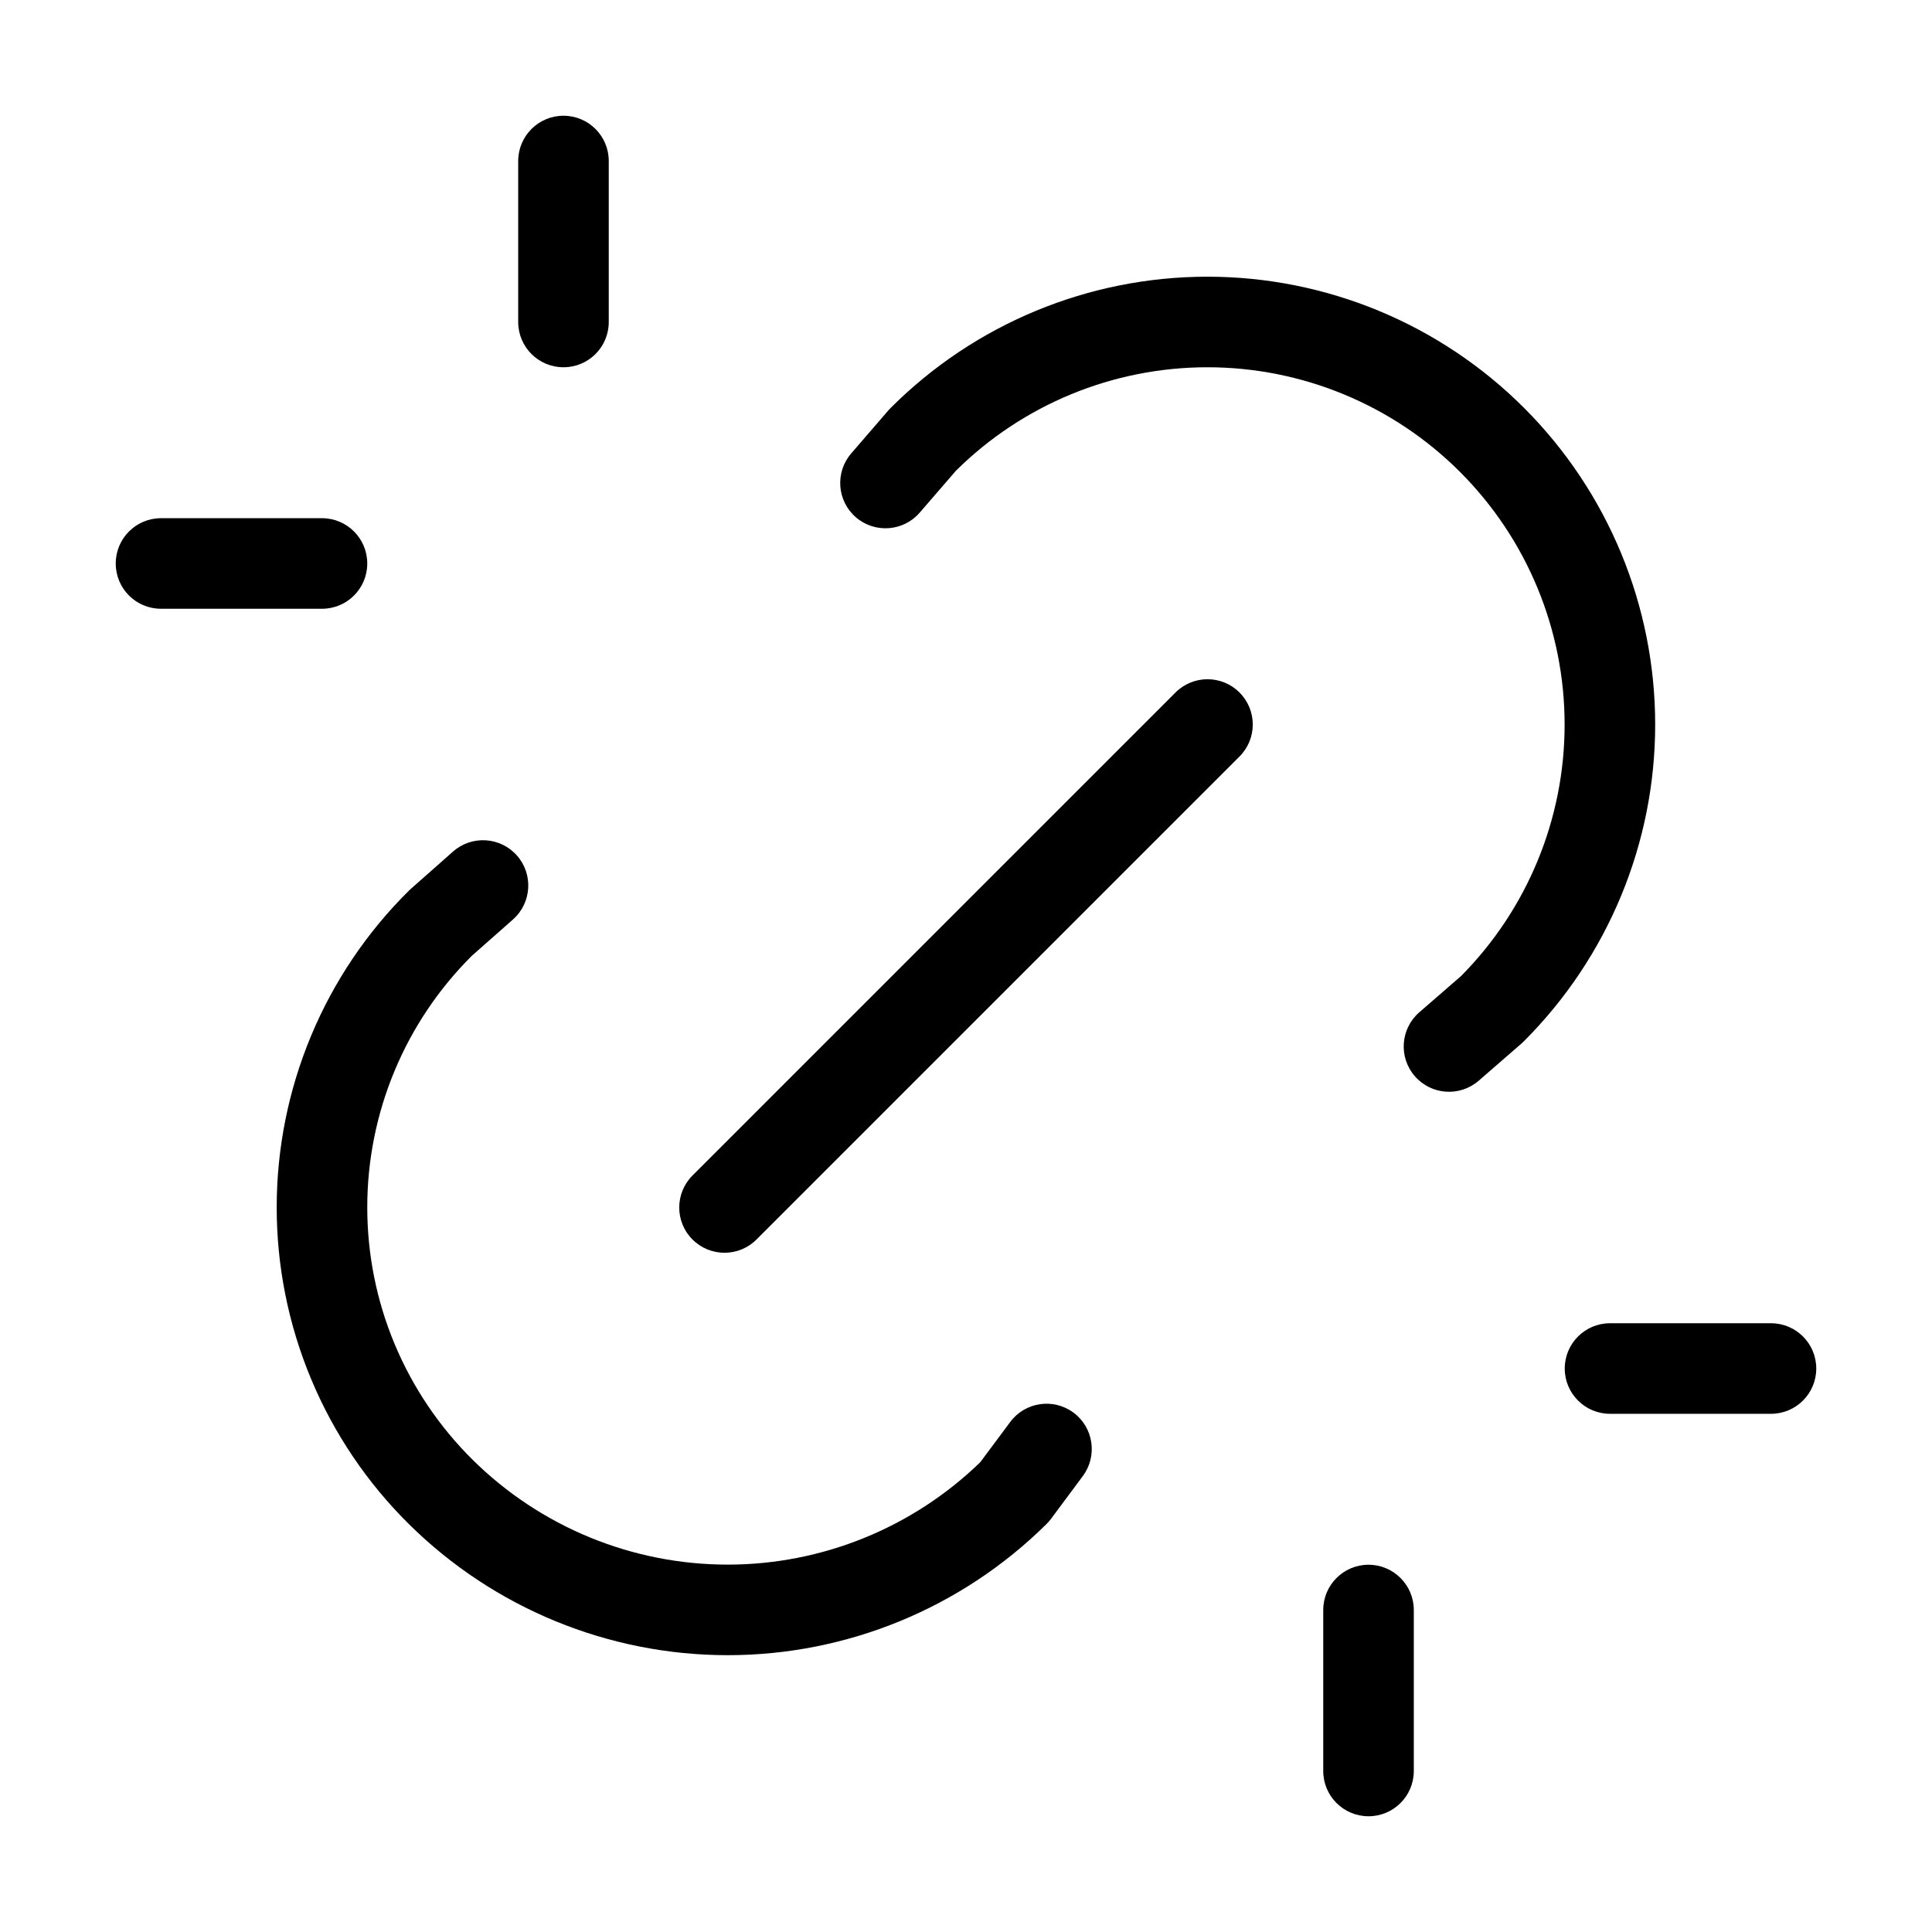 <svg viewBox="0 0 32 32" xmlns="http://www.w3.org/2000/svg">
  <path
    fill-rule="evenodd"
    clip-rule="evenodd"
    d="M9.333 1.917C9.748 1.917 10.083 2.253 10.083 2.667V5.333C10.083 5.748 9.748 6.083 9.333 6.083C8.919 6.083 8.583 5.748 8.583 5.333V2.667C8.583 2.253 8.919 1.917 9.333 1.917ZM15.833 7.797L15.234 8.49C14.963 8.804 14.49 8.838 14.176 8.568C13.863 8.297 13.828 7.823 14.099 7.51L14.716 6.795C14.728 6.781 14.741 6.768 14.754 6.755C16.145 5.364 18.031 4.583 19.998 4.583C21.966 4.583 23.852 5.365 25.243 6.756C26.634 8.147 27.415 10.034 27.415 12.001C27.415 13.968 26.633 15.854 25.242 17.245C25.23 17.258 25.217 17.269 25.204 17.281L24.492 17.9C24.179 18.171 23.706 18.138 23.434 17.825C23.162 17.513 23.195 17.039 23.508 16.767L24.2 16.166C25.298 15.059 25.915 13.561 25.915 12.001C25.915 10.431 25.292 8.926 24.182 7.816C23.073 6.707 21.568 6.083 19.998 6.083C18.438 6.083 16.941 6.699 15.833 7.797ZM1.917 9.333C1.917 8.919 2.252 8.583 2.667 8.583H5.333C5.748 8.583 6.083 8.919 6.083 9.333C6.083 9.748 5.748 10.083 5.333 10.083H2.667C2.252 10.083 1.917 9.748 1.917 9.333ZM20.53 11.47C20.823 11.763 20.823 12.238 20.53 12.53L12.53 20.53C12.238 20.823 11.763 20.823 11.47 20.53C11.177 20.238 11.177 19.763 11.47 19.47L19.47 11.47C19.763 11.177 20.238 11.177 20.53 11.47ZM8.562 14.17C8.836 14.48 8.807 14.954 8.497 15.229L7.814 15.832C7.268 16.376 6.834 17.021 6.537 17.733C6.237 18.451 6.083 19.22 6.083 19.998C6.083 20.776 6.237 21.546 6.537 22.263C6.837 22.981 7.276 23.632 7.829 24.179L7.829 24.179C8.953 25.291 10.471 25.915 12.053 25.915C13.616 25.915 15.117 25.305 16.237 24.218L16.732 23.553C16.979 23.22 17.448 23.151 17.781 23.398C18.113 23.645 18.182 24.115 17.935 24.448L17.406 25.16C17.383 25.19 17.358 25.219 17.331 25.245C15.926 26.635 14.029 27.415 12.053 27.415C10.076 27.415 8.179 26.635 6.774 25.245L7.301 24.712L6.774 25.245C6.08 24.559 5.529 23.742 5.153 22.841C4.777 21.941 4.583 20.974 4.583 19.998C4.583 19.022 4.777 18.056 5.153 17.155C5.529 16.254 6.08 15.437 6.774 14.751C6.784 14.741 6.794 14.731 6.805 14.722L7.503 14.105C7.814 13.83 8.288 13.86 8.562 14.17ZM25.917 22.667C25.917 22.253 26.253 21.917 26.667 21.917H29.333C29.748 21.917 30.083 22.253 30.083 22.667C30.083 23.081 29.748 23.417 29.333 23.417H26.667C26.253 23.417 25.917 23.081 25.917 22.667ZM22.667 25.917C23.081 25.917 23.417 26.253 23.417 26.667V29.333C23.417 29.748 23.081 30.083 22.667 30.083C22.253 30.083 21.917 29.748 21.917 29.333V26.667C21.917 26.253 22.253 25.917 22.667 25.917Z"
  />
</svg>
